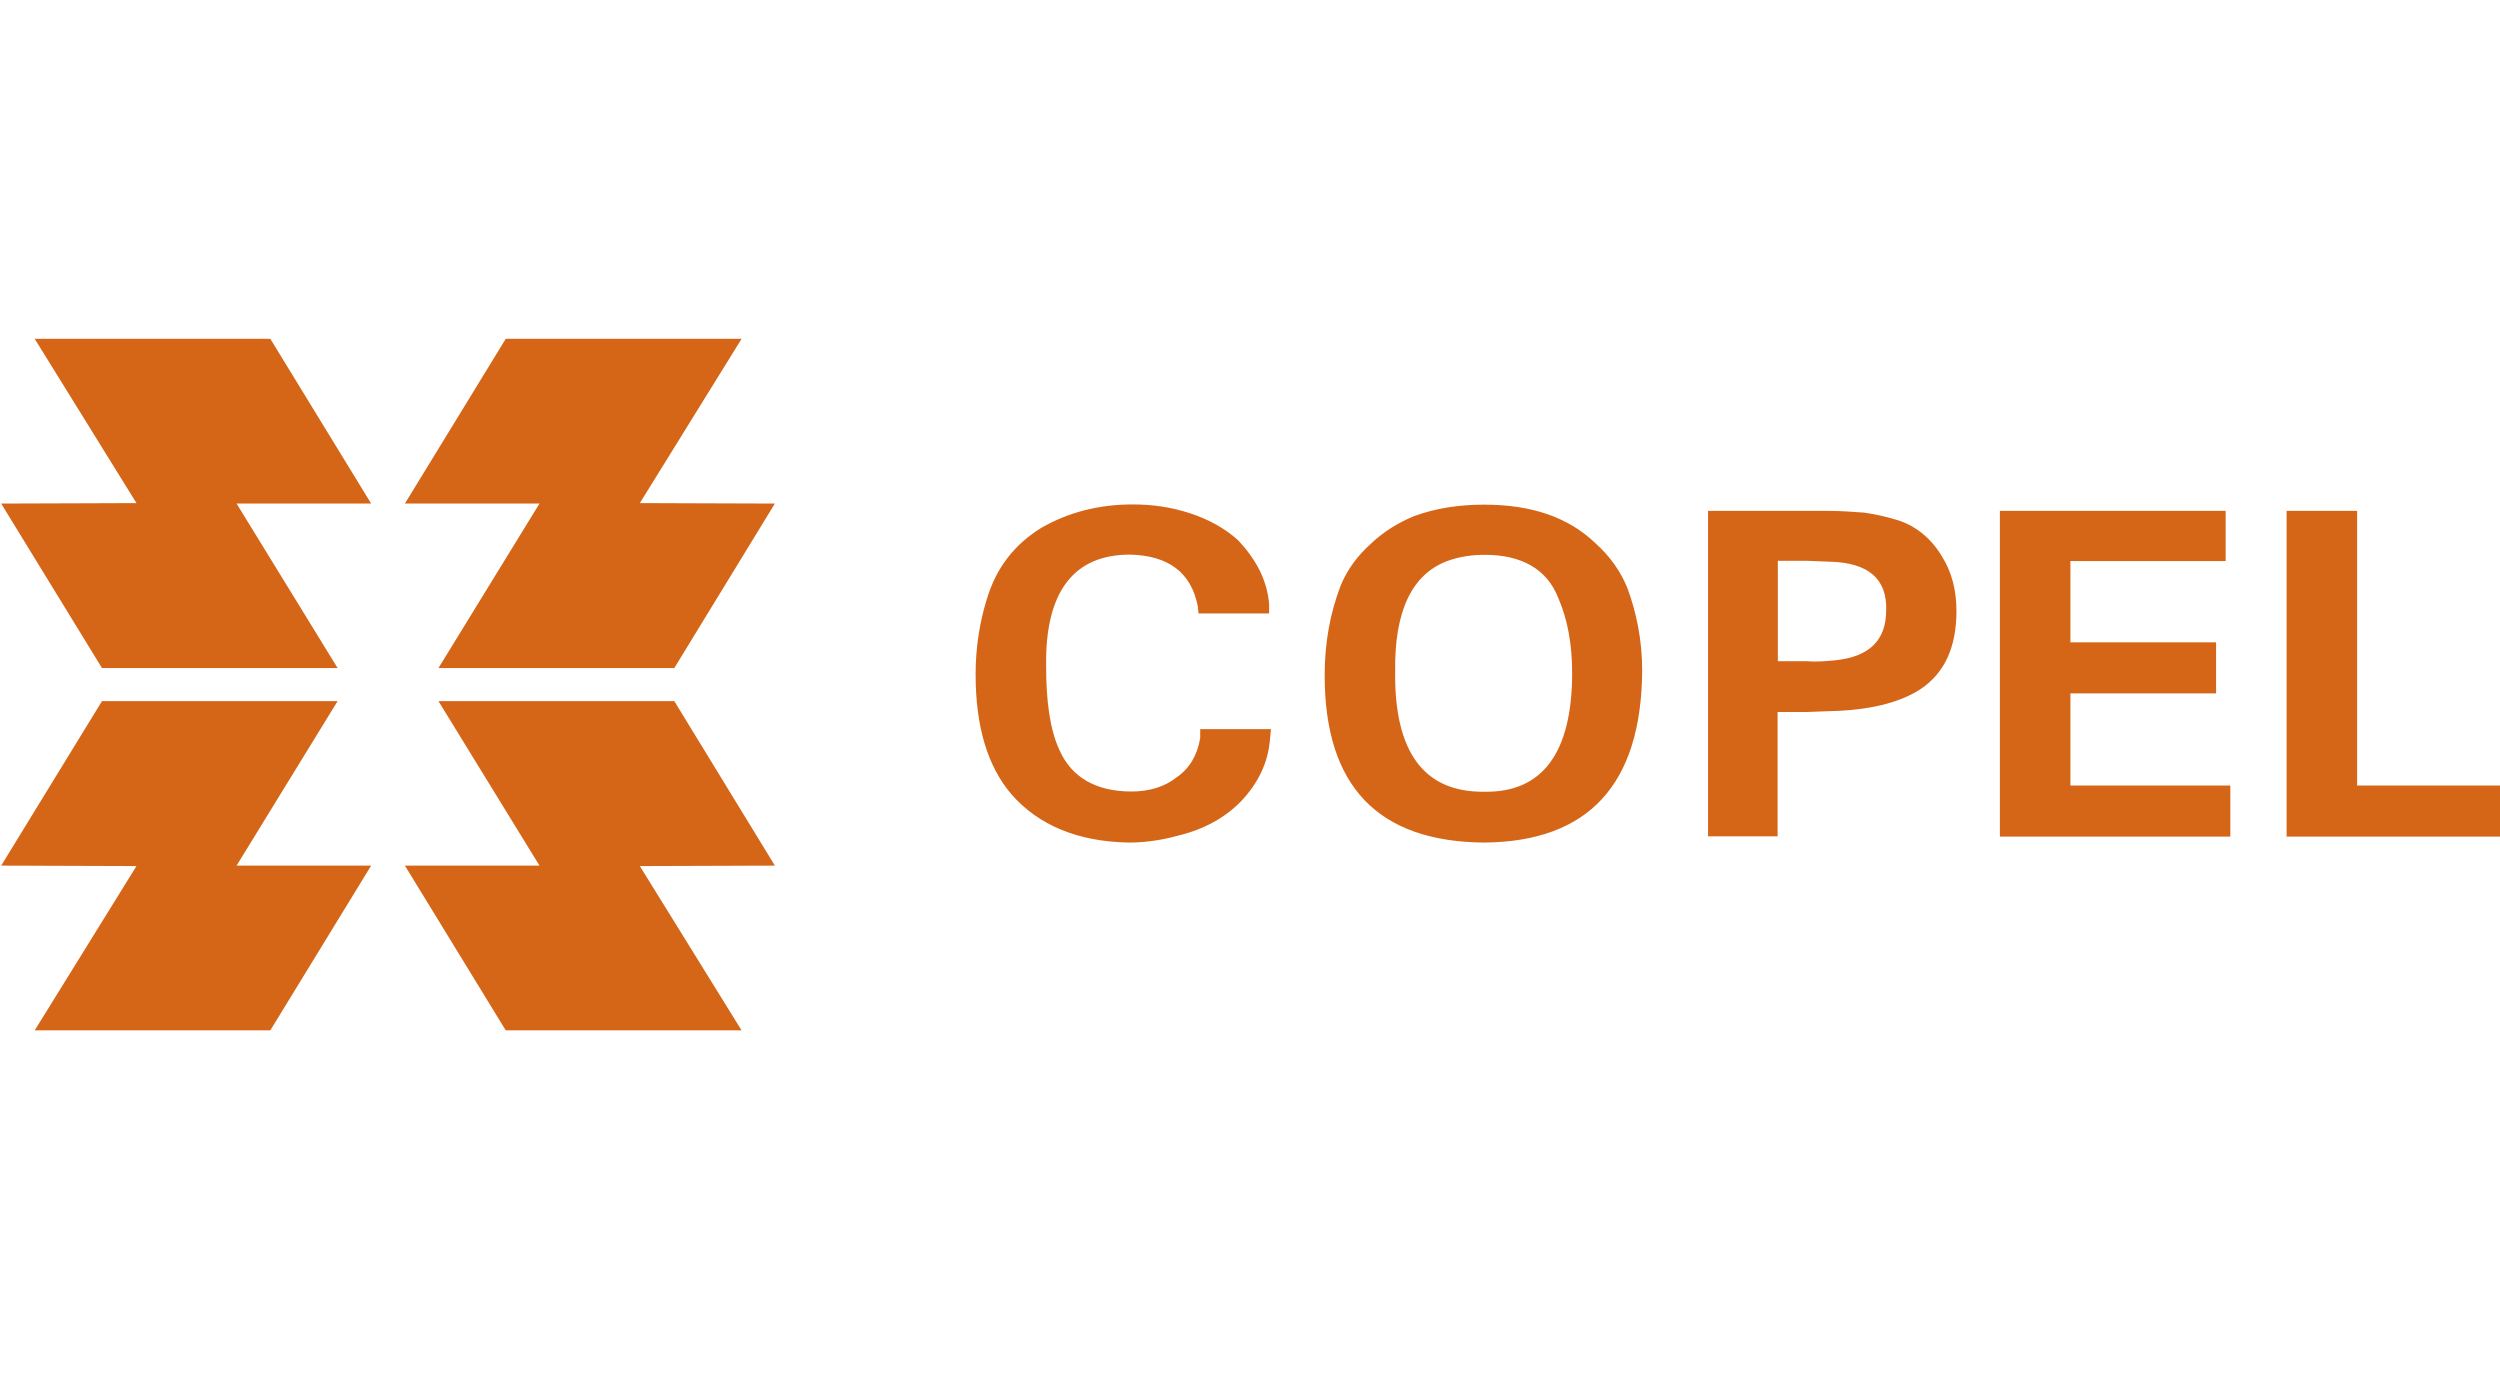 <svg width="451" height="250" viewBox="0 0 451 250" fill="none" xmlns="http://www.w3.org/2000/svg">
<g clip-path="url(#clip0)">
<path fill-rule="evenodd" clip-rule="evenodd" d="M6.26 61.124H48.767L66.955 90.843H42.677L60.906 120.52H18.399L0.211 90.843L24.616 90.76L6.26 61.124Z" fill="#D66617"/>
<path fill-rule="evenodd" clip-rule="evenodd" d="M133.782 61.124H91.233L73.045 90.843H97.323L79.094 120.52H121.643L139.788 90.843L115.426 90.76L133.782 61.124Z" fill="#D66617"/>
<path fill-rule="evenodd" clip-rule="evenodd" d="M6.26 185.876H48.767L66.955 156.157H42.677L60.906 126.48H18.399L0.211 156.157L24.616 156.24L6.26 185.876Z" fill="#D66617"/>
<path fill-rule="evenodd" clip-rule="evenodd" d="M133.782 185.876H91.233L73.045 156.157H97.323L79.094 126.48H121.643L139.788 156.157L115.426 156.24L133.782 185.876Z" fill="#D66617"/>
<path fill-rule="evenodd" clip-rule="evenodd" d="M216.056 109.264C214.877 103.296 210.791 100.212 203.841 100.052C193.648 100.052 188.552 106.821 188.72 120.038C188.72 126.487 189.394 131.493 191.079 135.218C193.269 140.225 197.692 142.788 204.136 142.788C207.211 142.788 210.075 141.987 212.265 140.225C214.624 138.622 216.014 136.179 216.519 133.135V131.533H229.282L229.113 133.295C228.776 137.661 226.923 141.346 223.848 144.59C220.984 147.514 217.235 149.597 212.644 150.718C209.78 151.519 206.705 152 203.673 152C194.491 151.84 187.372 148.916 182.444 143.269C178.19 138.262 176 131.173 176 121.64C176 116.954 176.674 112.428 178.022 108.102C179.707 102.455 182.95 98.249 187.878 95.206C192.637 92.482 198.071 91 204.347 91C207.927 91 211.296 91.481 214.708 92.602C218.12 93.724 220.984 95.326 223.343 97.448C224.859 99.051 226.207 100.853 227.26 102.936C228.271 105.018 228.776 106.981 228.945 108.903V110.666H216.224L216.056 109.264ZM238.969 121.84C238.969 115.873 239.98 110.546 241.833 105.699C243.013 102.775 244.908 100.212 247.435 97.969C249.625 95.886 252.363 94.244 255.059 93.123C258.976 91.681 263.188 91.04 267.779 91.04C276.245 91.04 282.9 93.283 287.786 97.969C290.482 100.372 292.377 103.136 293.556 106.02C295.241 110.546 296.252 115.552 296.252 121.039C296.083 141.546 286.564 151.84 267.737 152C248.614 151.84 238.969 141.867 238.969 121.84ZM251.689 121.2C251.521 135.739 256.954 142.988 267.821 142.828C278.183 142.988 283.616 135.899 283.616 121.36C283.616 116.193 282.774 111.667 281.089 107.822C279.067 102.655 274.476 100.092 267.863 100.092C265.505 100.092 263.272 100.412 261.082 101.213C254.722 103.617 251.521 110.225 251.689 121.2ZM308.172 92.162H325.82H329.569C331.927 92.162 334.328 92.322 336.35 92.482C338.54 92.802 340.604 93.283 342.626 93.924C345.869 95.045 348.565 97.328 350.418 100.533C352.103 103.256 352.945 106.5 352.945 110.225C352.945 116.834 350.755 121.52 346.332 124.404C342.584 126.807 337.15 128.129 330.2 128.289L325.778 128.449H320.681V150.879H308.13V92.162H308.172ZM320.724 101.213V119.277H325.989C327.673 119.437 329.4 119.277 331.085 119.117C337.192 118.476 340.267 115.552 340.267 110.065C340.436 104.418 337.024 101.534 330.243 101.334L325.989 101.173H320.724V101.213ZM401.509 92.162V101.213H373.5V115.873H399.782V125.085H373.5V141.706H402.352V150.919H360.779V92.162H401.509ZM425.223 92.162V141.706H451V150.919H412.503V92.162H425.223Z" fill="#D66617"/>
</g>
<defs>
<clipPath id="clip0">
<rect width="451" height="250" fill="white"/>
</clipPath>
</defs>
</svg>
